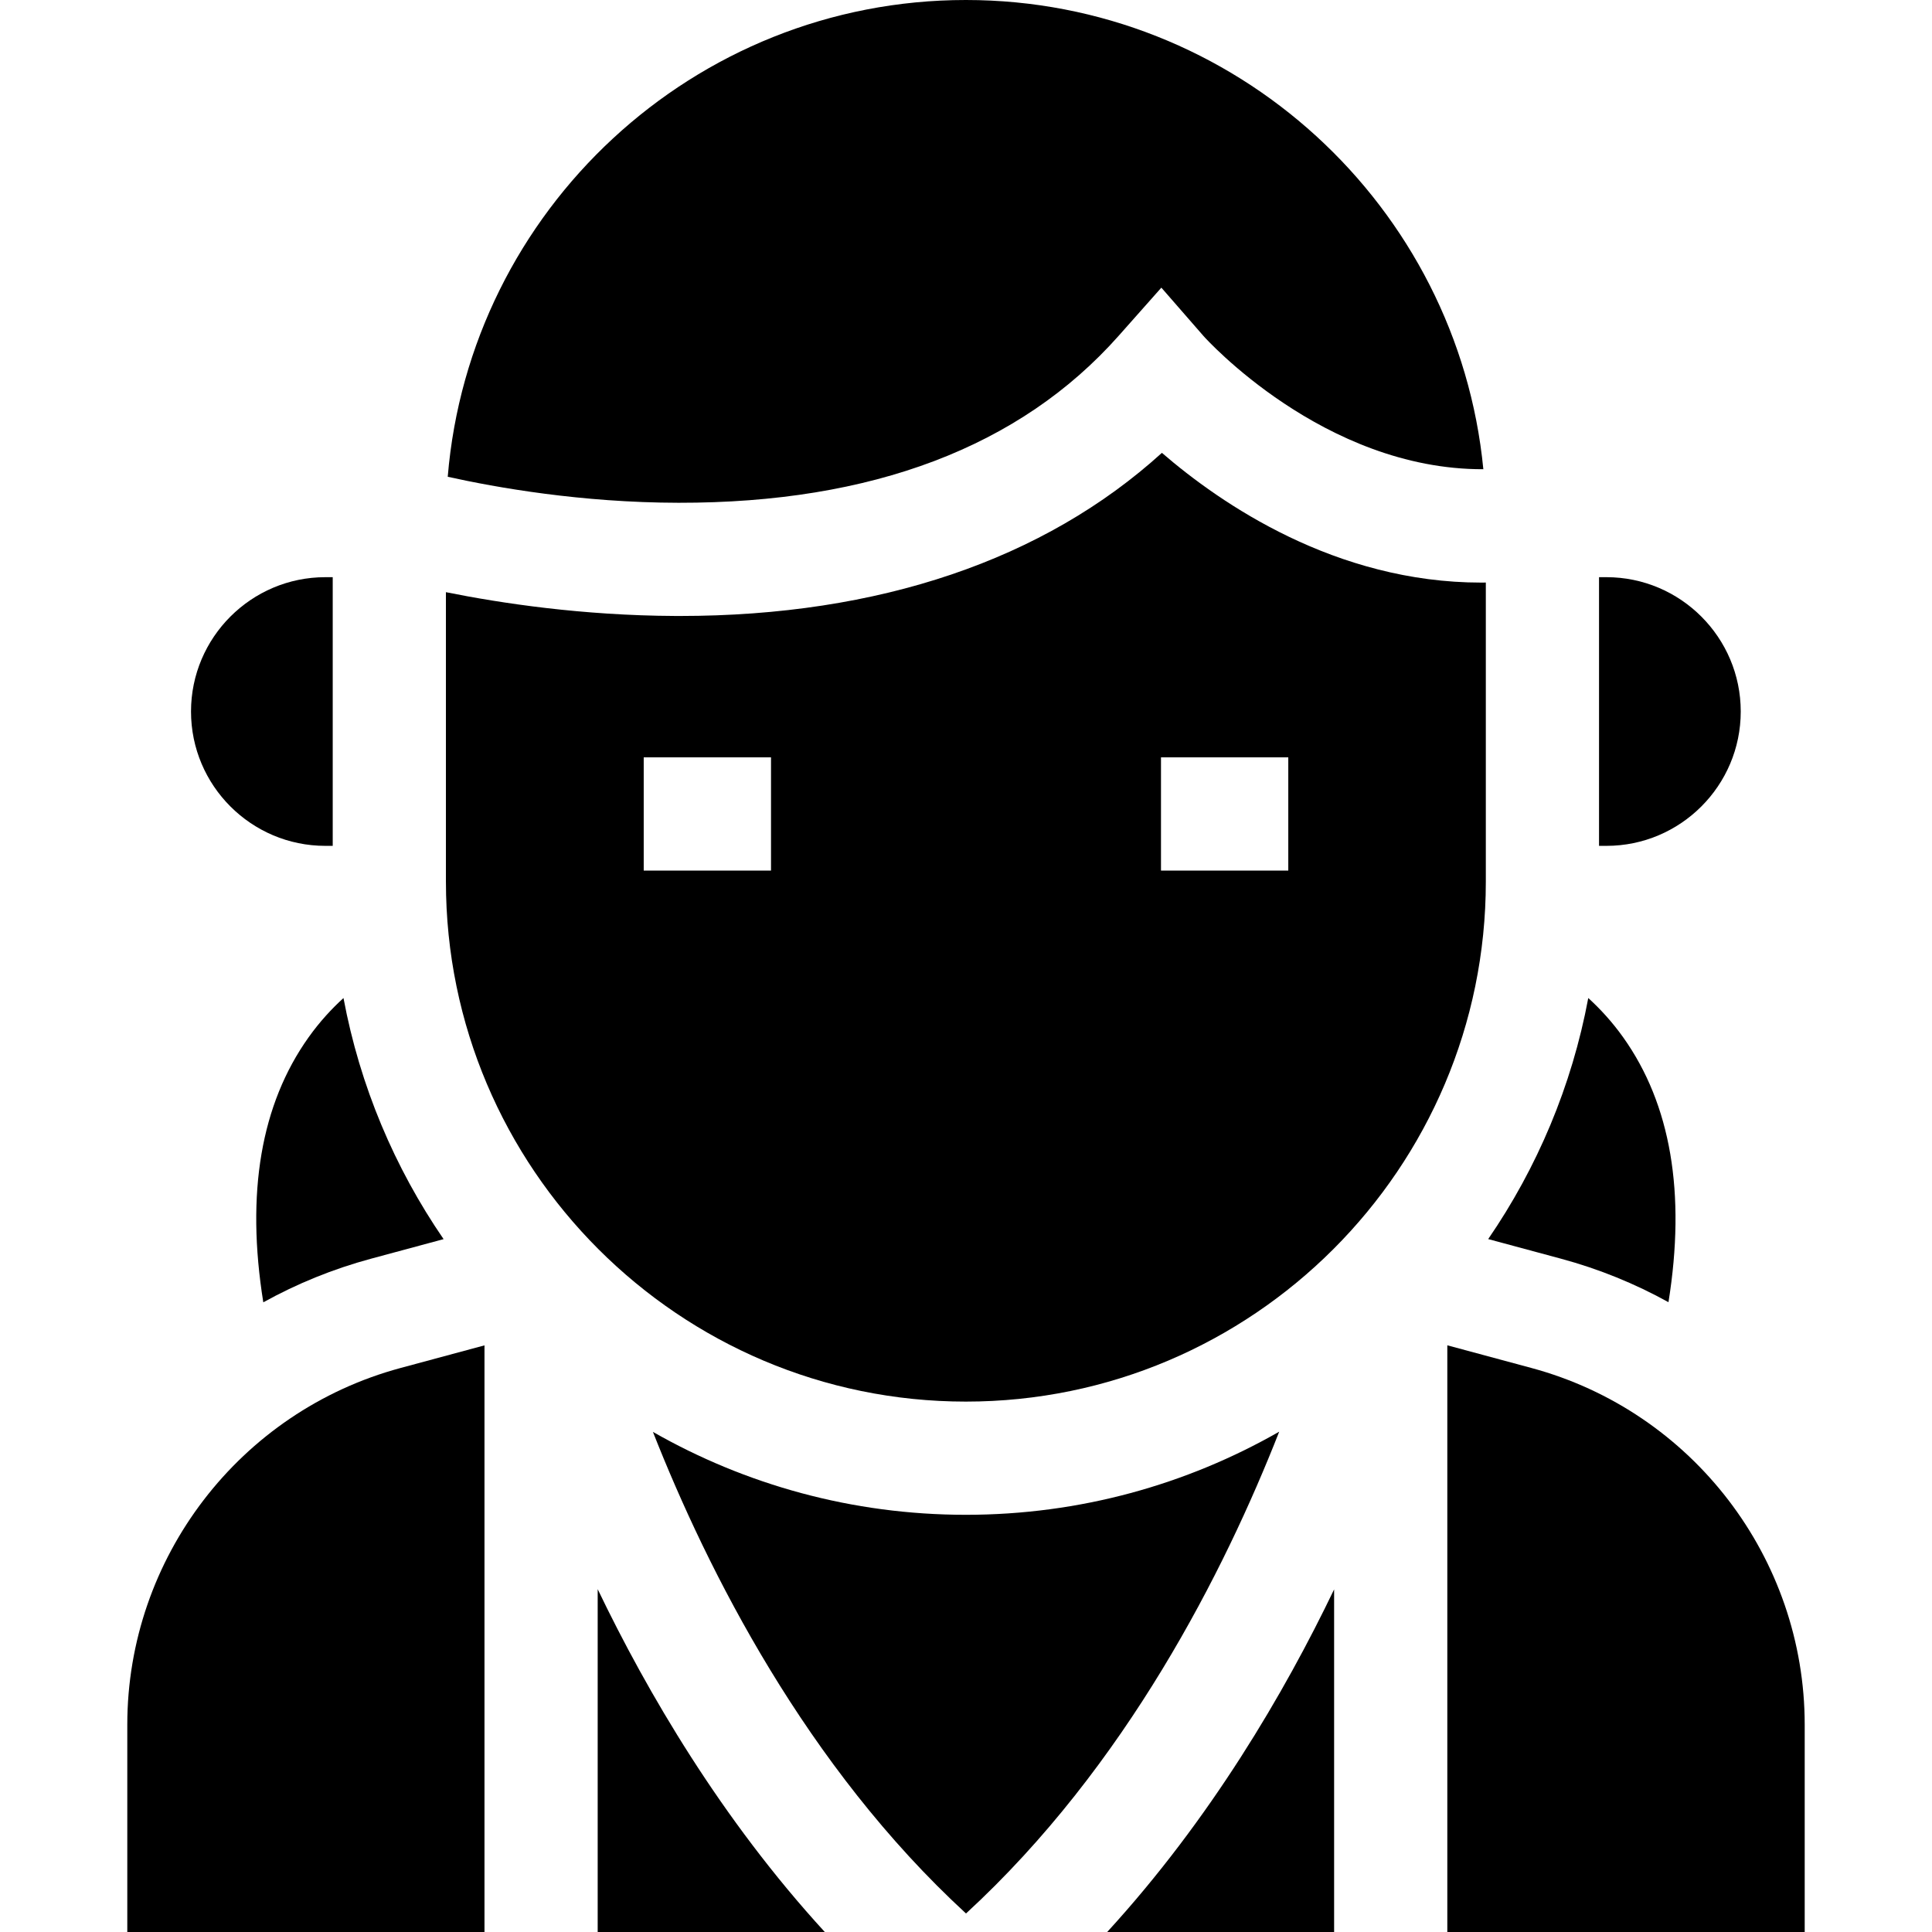 <svg id="Capa_1" enable-background="new 0 0 512 512" height="512" viewBox="0 0 512 512" width="512" xmlns="http://www.w3.org/2000/svg"><g><path d="m423.76 224.162h1.952c19.631 0 35.602-15.971 35.602-35.602s-15.971-35.602-35.602-35.602h-1.952z"/><path d="m86.223 224.162h1.952v-71.203h-1.952c-19.631 0-35.602 15.971-35.602 35.602s15.971 35.601 35.602 35.601z"/><path d="m117.557 328.385c-12.969-18.888-22.174-40.548-26.53-63.896-3.107 2.829-6.296 6.264-9.256 10.421-12.631 17.74-16.64 41.298-11.994 70.217 8.881-4.918 18.446-8.833 28.569-11.563z"/><path d="m420.908 264.488c-4.355 23.342-13.556 44.998-26.52 63.882l19.265 5.193c10.101 2.723 19.645 6.627 28.51 11.53 4.639-28.903.627-52.451-11.999-70.184-2.96-4.157-6.149-7.592-9.256-10.421z"/><path d="m128.394 356.535-22.239 5.995c-42.64 11.494-72.42 50.366-72.42 94.528v54.942h94.659z"/><path d="m405.845 362.53-22.291-6.009v155.479h94.711v-54.941c.001-44.163-29.78-83.035-72.42-94.529z"/><path d="m293.418 512h60.136v-90.794c-13.124 27.331-32.716 60.861-60.136 90.794z"/><path d="m158.394 421.151v90.849h60.186c-27.444-29.954-47.054-63.51-60.186-90.849z"/><path d="m256.001 507.093c42.456-39.038 68.545-90.865 83.003-127.683-24.5 14.011-52.848 22.029-83.036 22.029-30.149 0-58.462-7.998-82.94-21.975 14.51 36.845 40.636 88.682 82.973 127.629z"/><path d="m118.654 126.35c12.808 2.845 35.393 6.852 61.161 6.89 51.254.089 90.533-14.811 116.636-44.245l11.32-12.766 11.21 12.862c.317.359 31.76 35.381 74.121 35.258-6.778-69.693-65.691-124.349-137.134-124.349-72.126 0-131.478 55.705-137.314 126.35z"/><path d="m118.175 233.646c0 75.979 61.813 137.792 137.792 137.792 75.979 0 137.792-61.813 137.792-137.792v-79.266c-.403.005-.807.013-1.208.013-38.588.002-68.983-20.861-84.635-34.385-31.227 28.354-75.012 43.231-127.739 43.231-.415 0-.83-.001-1.246-.003-24.545-.109-46.172-3.368-60.757-6.304v76.714zm223.233-32.937v30h-33.734v-30zm-137.082 0v30h-33.734v-30z"/></g></svg>